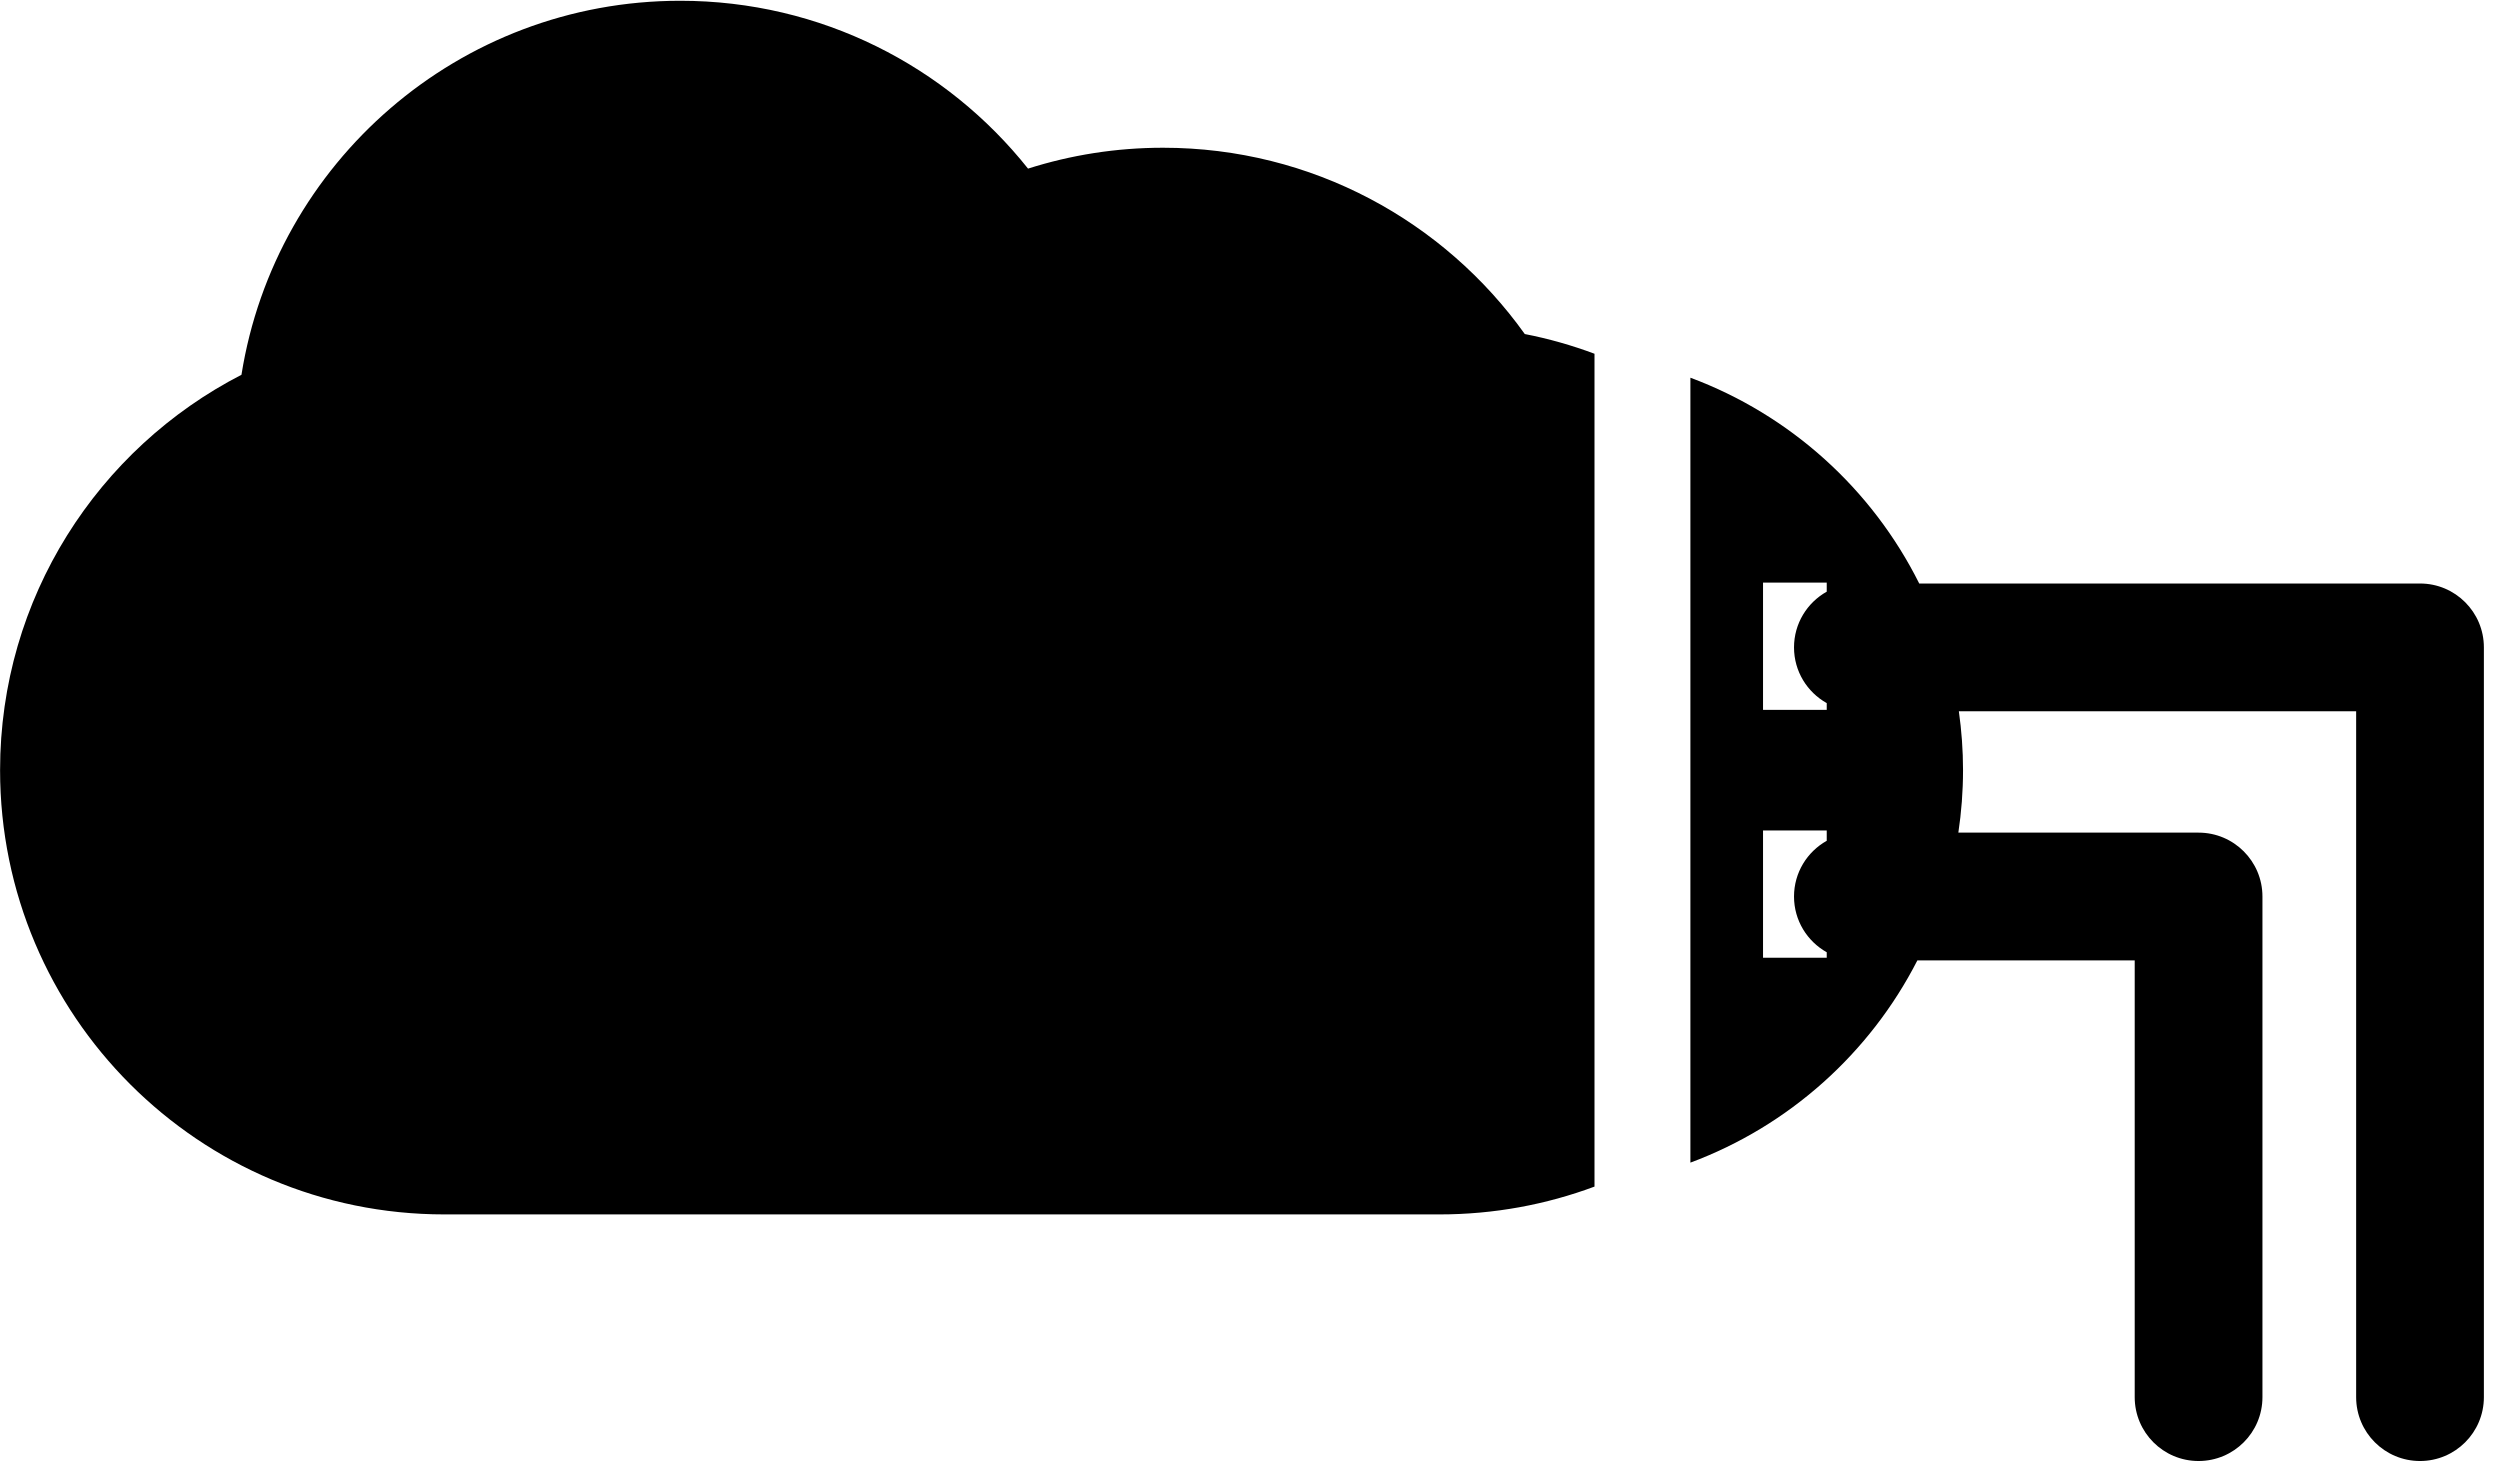 <?xml version="1.0" encoding="UTF-8" standalone="no"?>
<svg width="94px" height="55px" viewBox="0 0 94 55" version="1.1" xmlns="http://www.w3.org/2000/svg" xmlns:xlink="http://www.w3.org/1999/xlink" xmlns:sketch="http://www.bohemiancoding.com/sketch/ns">
    <!-- Generator: Sketch 3.4.2 (15857) - http://www.bohemiancoding.com/sketch -->
    <title>cloud392</title>
    <desc>Created with Sketch.</desc>
    <defs></defs>
    <g id="Welcome" stroke="none" stroke-width="1" fill="none" fill-rule="evenodd" sketch:type="MSPage">
        <g id="iconsets" sketch:type="MSArtboardGroup" transform="translate(-600, -741)" fill="#000000">
            <g id="cloud392" sketch:type="MSLayerGroup" transform="translate(600.003, 741)">
                <g id="Capa_1" sketch:type="MSShapeGroup">
                    <g id="Group">
                        <path d="M43.727,5.555 C41.957,5.555 40.252,5.831 38.651,6.34 C35.591,2.494 30.87,0.029 25.574,0.029 C17.246,0.029 10.343,6.122 9.076,14.092 C3.687,16.864 0,22.479 0,28.957 C0,38.183 7.48,45.662 16.705,45.662 L54.121,45.662 C56.172,45.662 58.136,45.292 59.95,44.616 L59.95,13.301 C59.107,12.986 58.231,12.735 57.329,12.56 C54.299,8.319 49.336,5.555 43.727,5.555 L43.727,5.555 Z" id="Shape"></path>
                        <path d="M90.99,21.94 L72.16,21.94 C70.387,18.388 67.31,15.6 63.556,14.202 L63.556,43.715 C67.262,42.335 70.307,39.599 72.09,36.111 L80.262,36.111 L80.262,52.533 C80.262,53.859 81.337,54.934 82.663,54.934 C83.99,54.934 85.065,53.859 85.065,52.533 L85.065,33.709 C85.065,32.383 83.99,31.307 82.663,31.307 L73.631,31.307 C73.746,30.54 73.807,29.756 73.807,28.957 C73.807,28.205 73.752,27.467 73.65,26.744 L88.588,26.744 L88.588,52.533 C88.588,53.859 89.663,54.934 90.99,54.934 C92.316,54.934 93.391,53.859 93.391,52.533 L93.391,24.342 C93.391,23.016 92.316,21.94 90.99,21.94 L90.99,21.94 Z M66.287,21.907 L68.682,21.907 L68.682,22.247 C67.948,22.658 67.452,23.442 67.452,24.342 C67.452,25.243 67.948,26.026 68.682,26.437 L68.682,26.691 L66.287,26.691 L66.287,21.907 L66.287,21.907 Z M66.287,36.01 L66.287,31.226 L68.682,31.226 L68.682,31.614 C67.948,32.025 67.452,32.809 67.452,33.709 C67.452,34.61 67.948,35.393 68.682,35.805 L68.682,36.01 L66.287,36.01 L66.287,36.01 Z" id="Shape"></path>
                    </g>
                </g>
            </g>
        </g>
    </g>
</svg>
